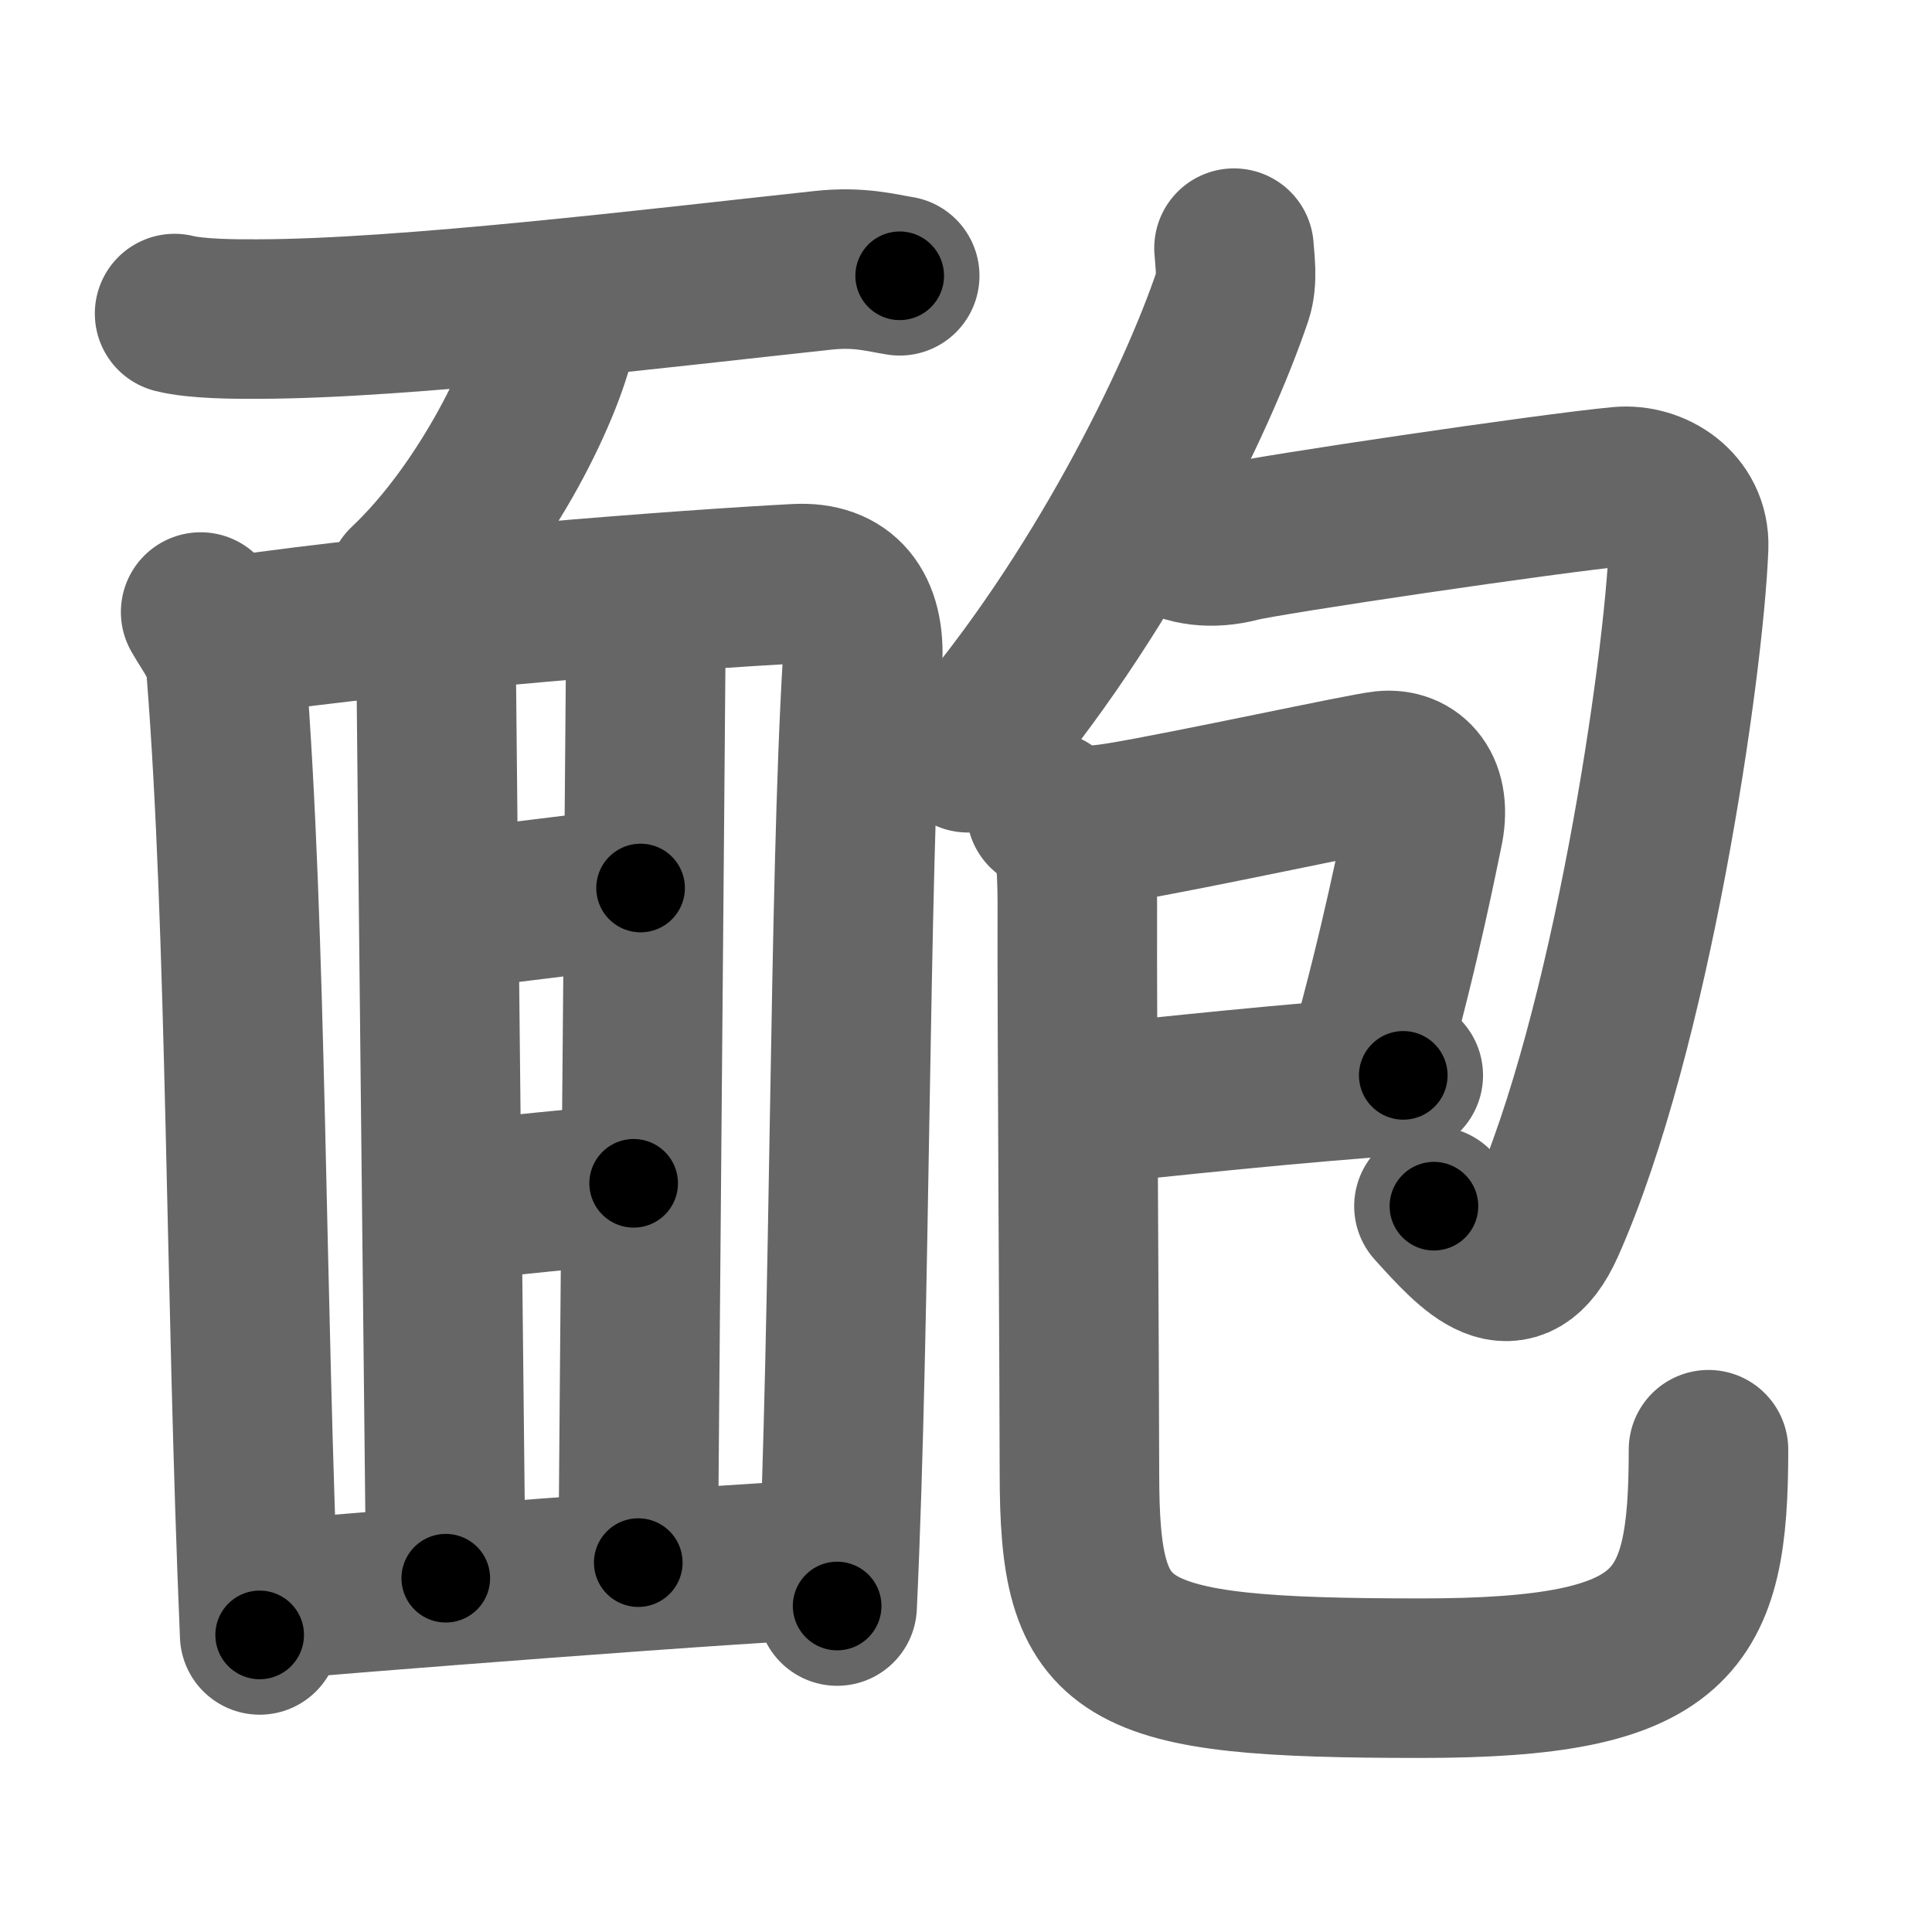 <svg xmlns="http://www.w3.org/2000/svg" width="109" height="109" viewBox="0 0 109 109" id="9764"><g fill="none" stroke="#666" stroke-width="9" stroke-linecap="round" stroke-linejoin="round"><g><g><path d="M9.85,17.69c1.23,0.31,3.49,0.32,4.73,0.31c8.27-0.01,22.67-1.76,31.87-2.75c2.04-0.22,3.29,0.15,4.31,0.31" /><path d="M31.51,16.88c0.02,0.38,0.05,0.98-0.05,1.52c-0.58,3.21-3.94,10.27-8.52,14.59" /><path d="M11.32,34.53c0.6,1.06,1.33,1.87,1.44,3.27c1.17,14.78,1.07,35.03,1.89,54.44" /><path d="M13.29,35.87c9.69-1.43,25.48-2.62,31.66-2.94c2.56-0.13,3.9,1.42,3.71,4.47C47.89,50.03,48,74,47.23,90.61" /><path d="M23.83,35.55c0.4,0.83,0.79,2.22,0.79,3.33s0.53,50.16,0.53,50.16" /><path d="M35.64,33.78c0.4,1.39,0.79,2.22,0.79,3.33s-0.42,48.27-0.42,51.05" /><path d="M25.02,51.31c1.32,0,9.8-1.21,11.12-1.21" /><path d="M25.41,67.85c2-0.31,8.7-0.94,10.34-1.09" /><path d="M14.88,90.31c2.77-0.28,28.93-2.33,32.22-2.33" /></g><g><g><g><path d="M69.62,14c0.04,0.67,0.22,1.78-0.08,2.69c-2,5.94-7.45,17.11-14.93,25.78" /></g><path d="M65.99,30.18c0.98,0.61,2.35,0.82,3.92,0.41s17.59-2.78,21.49-3.14c1.85-0.17,3.95,1.12,3.87,3.41C95,37.75,92,58.25,87.17,69.07c-1.78,3.97-3.96,1.53-6.27-1.02" /></g><g><g><path d="M59.03,45.74c1.28,0.94,2.37,0.94,4.25,0.63c3.81-0.63,13.64-2.77,14.8-2.89c1.54-0.16,2.75,1.03,2.2,3.47c-0.16,0.73-1.28,6.55-3.12,13.03" /><path d="M61.24,62.35c4.12-0.45,12.07-1.29,17.93-1.68" /><path d="M60.52,47.02c0.23,1.48,0.27,2.89,0.26,4.59c-0.02,5.43,0.12,26.75,0.12,31.49c0,10.3,2,11.58,19.28,11.58c14.44,0,16.21-3.07,16.21-12.89" /></g></g></g></g></g><g fill="none" stroke="#000" stroke-width="5" stroke-linecap="round" stroke-linejoin="round"><g><g><path d="M9.85,17.69c1.23,0.31,3.49,0.32,4.73,0.31c8.27-0.01,22.67-1.76,31.87-2.75c2.04-0.22,3.29,0.15,4.31,0.31" stroke-dasharray="41.09" stroke-dashoffset="41.09"><animate id="0" attributeName="stroke-dashoffset" values="41.09;0" dur="0.41s" fill="freeze" begin="0s;9764.click" /></path><path d="M31.51,16.88c0.02,0.38,0.05,0.98-0.05,1.52c-0.58,3.21-3.94,10.27-8.52,14.59" stroke-dasharray="18.63" stroke-dashoffset="18.63"><animate attributeName="stroke-dashoffset" values="18.63" fill="freeze" begin="9764.click" /><animate id="1" attributeName="stroke-dashoffset" values="18.63;0" dur="0.19s" fill="freeze" begin="0.end" /></path><path d="M11.32,34.53c0.6,1.06,1.33,1.87,1.44,3.27c1.17,14.78,1.07,35.03,1.89,54.44" stroke-dasharray="58.09" stroke-dashoffset="58.09"><animate attributeName="stroke-dashoffset" values="58.09" fill="freeze" begin="9764.click" /><animate id="2" attributeName="stroke-dashoffset" values="58.09;0" dur="0.58s" fill="freeze" begin="1.end" /></path><path d="M13.29,35.87c9.69-1.43,25.48-2.62,31.66-2.94c2.56-0.13,3.9,1.42,3.71,4.47C47.89,50.03,48,74,47.23,90.61" stroke-dasharray="91.83" stroke-dashoffset="91.83"><animate attributeName="stroke-dashoffset" values="91.83" fill="freeze" begin="9764.click" /><animate id="3" attributeName="stroke-dashoffset" values="91.83;0" dur="0.69s" fill="freeze" begin="2.end" /></path><path d="M23.83,35.55c0.4,0.83,0.79,2.22,0.79,3.33s0.53,50.16,0.53,50.16" stroke-dasharray="53.61" stroke-dashoffset="53.61"><animate attributeName="stroke-dashoffset" values="53.61" fill="freeze" begin="9764.click" /><animate id="4" attributeName="stroke-dashoffset" values="53.61;0" dur="0.54s" fill="freeze" begin="3.end" /></path><path d="M35.64,33.78c0.4,1.39,0.79,2.22,0.79,3.33s-0.42,48.27-0.42,51.05" stroke-dasharray="54.49" stroke-dashoffset="54.49"><animate attributeName="stroke-dashoffset" values="54.49" fill="freeze" begin="9764.click" /><animate id="5" attributeName="stroke-dashoffset" values="54.49;0" dur="0.54s" fill="freeze" begin="4.end" /></path><path d="M25.02,51.31c1.32,0,9.8-1.21,11.12-1.21" stroke-dasharray="11.19" stroke-dashoffset="11.19"><animate attributeName="stroke-dashoffset" values="11.19" fill="freeze" begin="9764.click" /><animate id="6" attributeName="stroke-dashoffset" values="11.19;0" dur="0.11s" fill="freeze" begin="5.end" /></path><path d="M25.41,67.85c2-0.31,8.7-0.94,10.34-1.09" stroke-dasharray="10.4" stroke-dashoffset="10.4"><animate attributeName="stroke-dashoffset" values="10.4" fill="freeze" begin="9764.click" /><animate id="7" attributeName="stroke-dashoffset" values="10.4;0" dur="0.1s" fill="freeze" begin="6.end" /></path><path d="M14.88,90.31c2.77-0.28,28.93-2.33,32.22-2.33" stroke-dasharray="32.31" stroke-dashoffset="32.31"><animate attributeName="stroke-dashoffset" values="32.31" fill="freeze" begin="9764.click" /><animate id="8" attributeName="stroke-dashoffset" values="32.31;0" dur="0.32s" fill="freeze" begin="7.end" /></path></g><g><g><g><path d="M69.62,14c0.04,0.67,0.22,1.78-0.08,2.69c-2,5.94-7.45,17.11-14.93,25.78" stroke-dasharray="32.66" stroke-dashoffset="32.66"><animate attributeName="stroke-dashoffset" values="32.66" fill="freeze" begin="9764.click" /><animate id="9" attributeName="stroke-dashoffset" values="32.66;0" dur="0.33s" fill="freeze" begin="8.end" /></path></g><path d="M65.99,30.18c0.98,0.61,2.35,0.82,3.92,0.41s17.59-2.78,21.49-3.14c1.85-0.17,3.95,1.12,3.87,3.41C95,37.75,92,58.25,87.17,69.07c-1.78,3.97-3.96,1.53-6.27-1.02" stroke-dasharray="79.28" stroke-dashoffset="79.28"><animate attributeName="stroke-dashoffset" values="79.28" fill="freeze" begin="9764.click" /><animate id="10" attributeName="stroke-dashoffset" values="79.28;0" dur="0.6s" fill="freeze" begin="9.end" /></path></g><g><g><path d="M59.03,45.74c1.28,0.94,2.37,0.94,4.25,0.63c3.81-0.63,13.64-2.77,14.8-2.89c1.54-0.16,2.75,1.03,2.2,3.47c-0.16,0.73-1.28,6.55-3.12,13.03" stroke-dasharray="37.87" stroke-dashoffset="37.87"><animate attributeName="stroke-dashoffset" values="37.87" fill="freeze" begin="9764.click" /><animate id="11" attributeName="stroke-dashoffset" values="37.87;0" dur="0.38s" fill="freeze" begin="10.end" /></path><path d="M61.24,62.35c4.12-0.45,12.07-1.29,17.93-1.68" stroke-dasharray="18.01" stroke-dashoffset="18.01"><animate attributeName="stroke-dashoffset" values="18.01" fill="freeze" begin="9764.click" /><animate id="12" attributeName="stroke-dashoffset" values="18.01;0" dur="0.18s" fill="freeze" begin="11.end" /></path><path d="M60.52,47.02c0.23,1.48,0.27,2.89,0.26,4.59c-0.02,5.43,0.12,26.75,0.12,31.49c0,10.3,2,11.58,19.28,11.58c14.44,0,16.21-3.07,16.21-12.89" stroke-dasharray="88" stroke-dashoffset="88"><animate attributeName="stroke-dashoffset" values="88" fill="freeze" begin="9764.click" /><animate id="13" attributeName="stroke-dashoffset" values="88;0" dur="0.66s" fill="freeze" begin="12.end" /></path></g></g></g></g></g></svg>